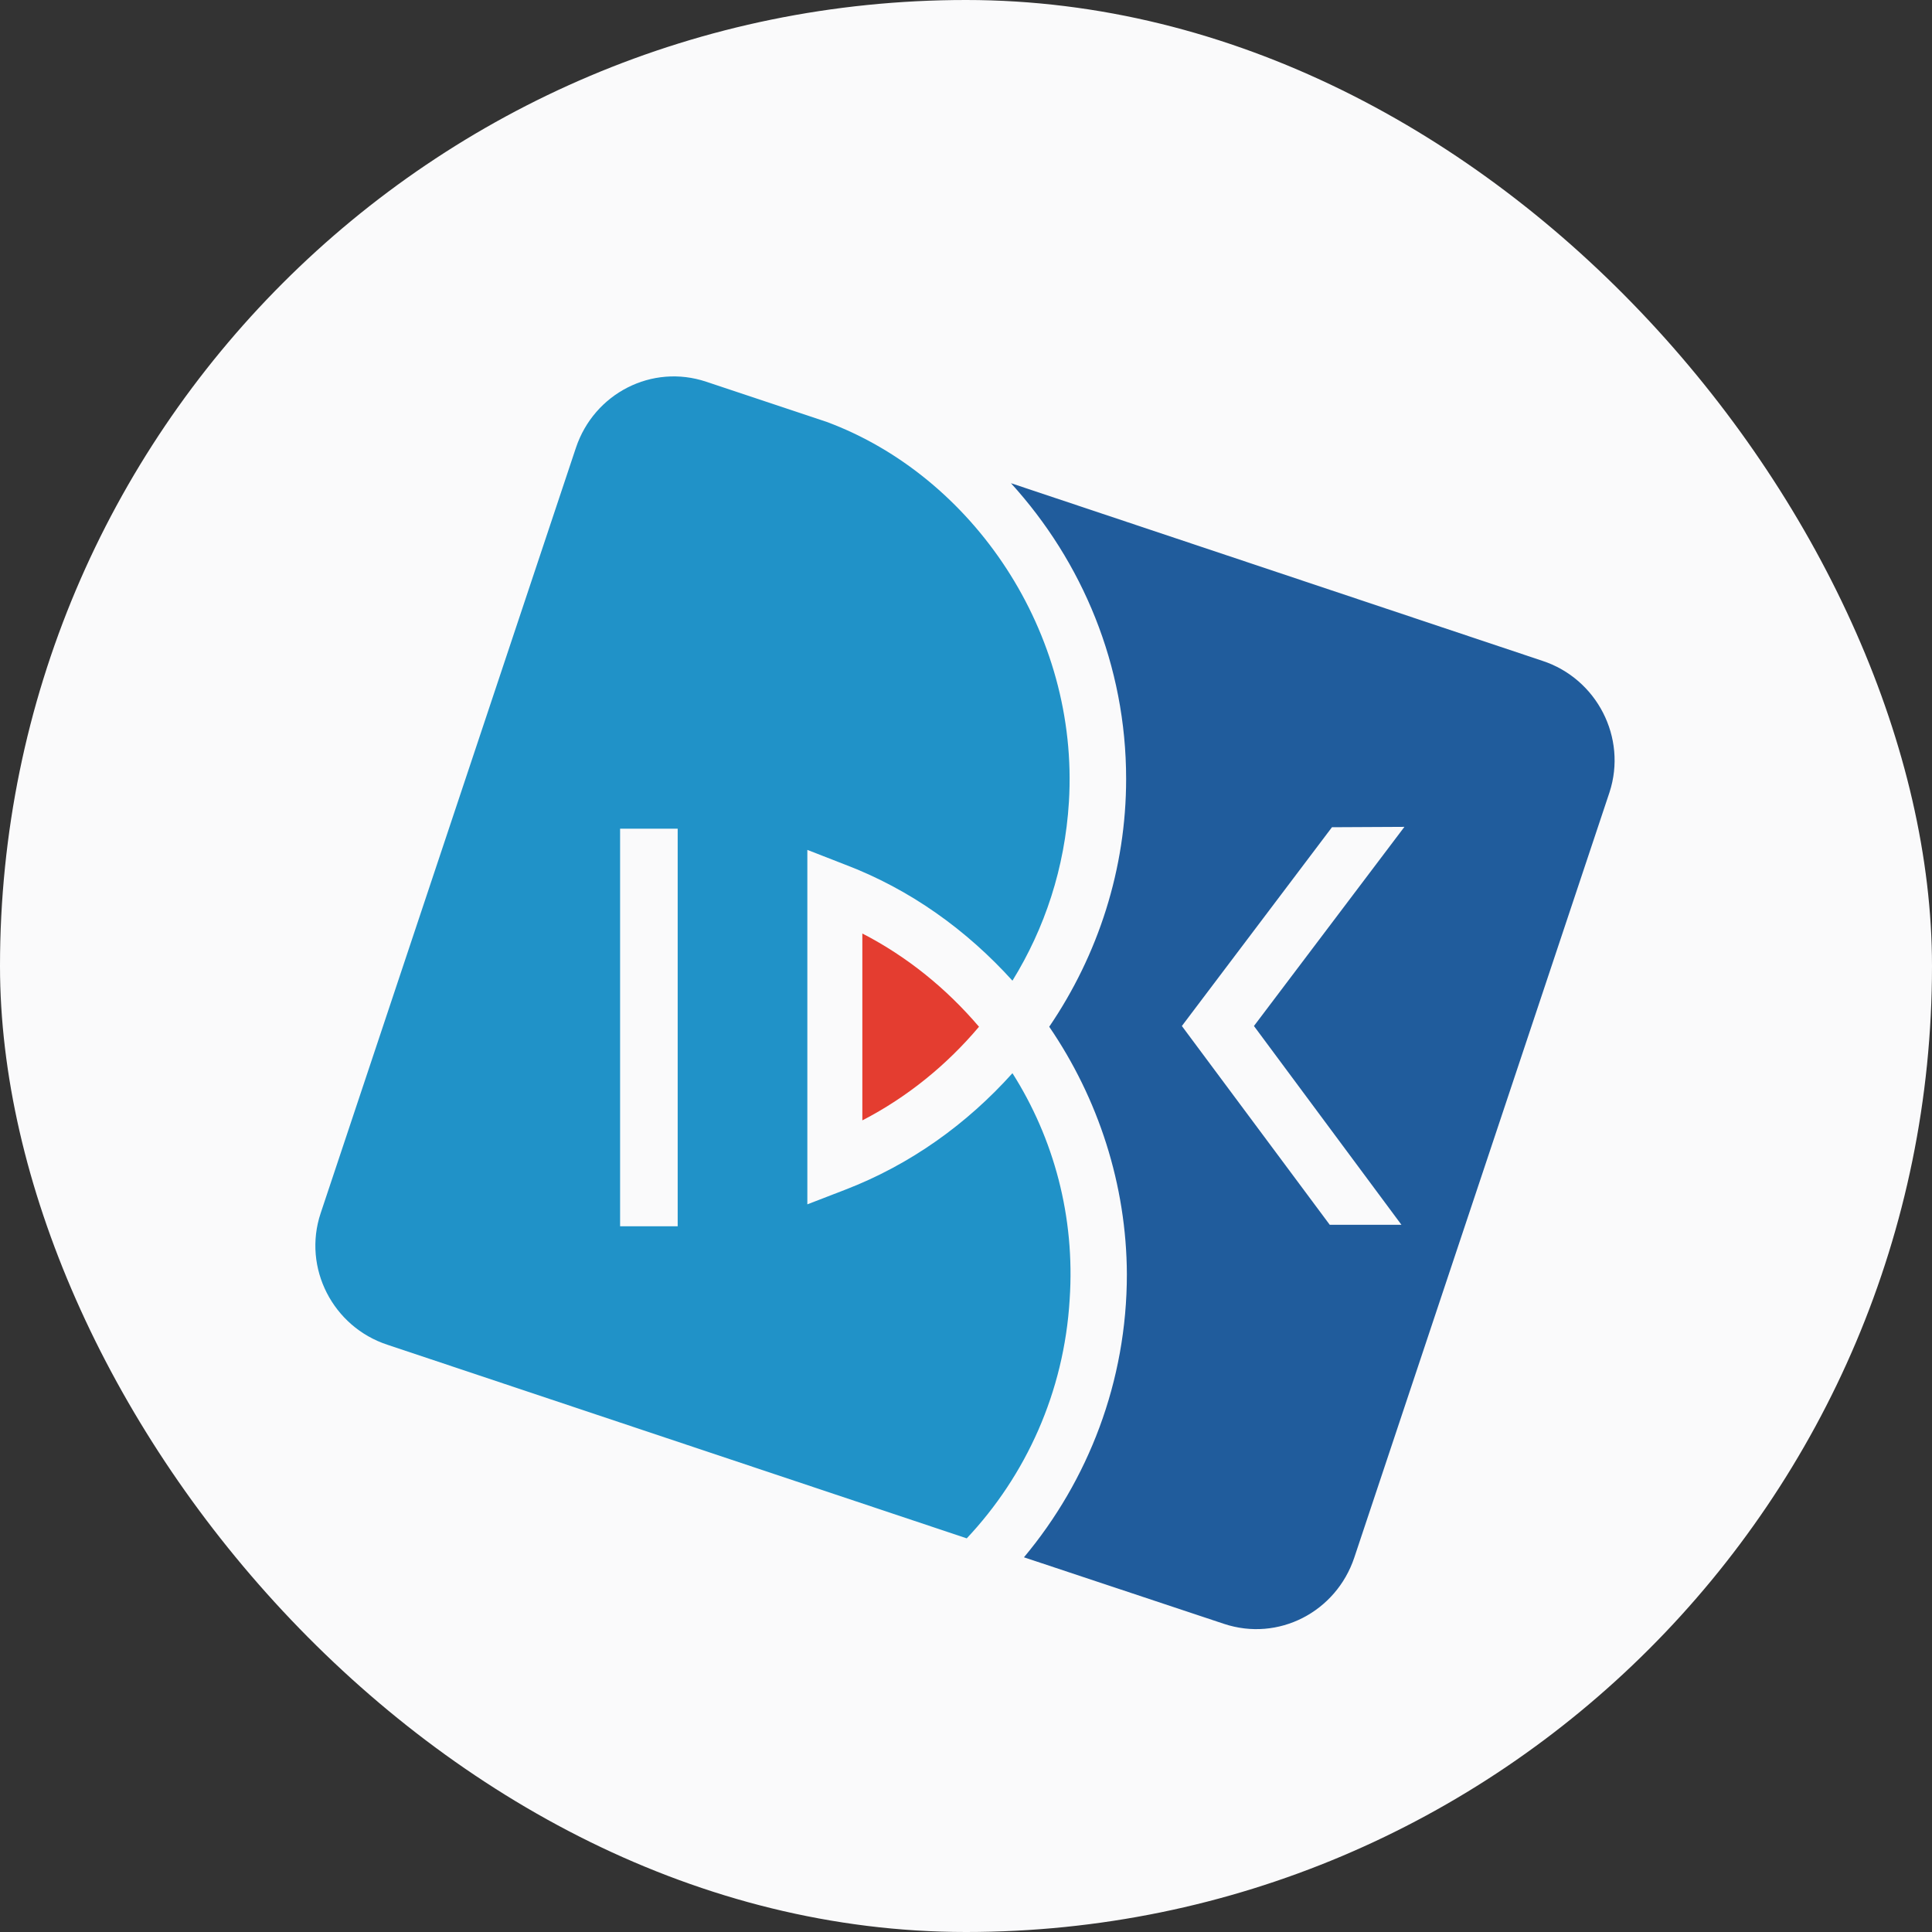 <svg width="52" height="52" viewBox="0 0 52 52" fill="none" xmlns="http://www.w3.org/2000/svg">
<rect x="0" y="0" width="52" height="52" fill="#333333" stroke="none"/>
<rect width="52" height="52" rx="26" fill="#FAFAFB"/>
<g clip-path="url(#clip0_1241_7379)">
<path d="M16.27 9.105C15.25 9.615 14.48 10.495 14.12 11.575L7.27 32.175C6.91 33.255 6.99 34.425 7.51 35.445C8.02 36.465 8.9 37.225 9.98 37.585L32.45 45.125C33.54 45.485 34.7 45.405 35.72 44.895C36.74 44.375 37.51 43.505 37.87 42.415L44.72 21.825C45.47 19.585 44.25 17.145 42.01 16.405L19.55 8.865C18.45 8.505 17.3 8.585 16.27 9.105Z" fill="#FAFAFB"/>
<path d="M27.25 28.885C26.03 30.245 24.51 31.345 22.74 32.025L21.73 32.415V22.875L22.73 23.265C24.5 23.935 26.02 25.035 27.25 26.395C28.12 24.985 28.66 23.365 28.77 21.585C29.05 17.015 26.18 12.815 22.25 11.355L19.01 10.275C17.55 9.785 15.99 10.585 15.5 12.055L8.63 32.655C8.14 34.125 8.96 35.715 10.43 36.195L26.02 41.405C27.61 39.715 28.64 37.475 28.79 34.975C28.94 32.745 28.36 30.635 27.25 28.885ZM18.24 22.305V33.005H16.69V22.305H18.24Z" fill="#2092C8"/>
<path d="M26.35 27.635C25.48 26.615 24.43 25.755 23.21 25.125V30.155C24.43 29.525 25.49 28.655 26.35 27.635Z" fill="#E43D30"/>
<path d="M41.51 17.785L27.21 13.005C29.13 15.115 30.31 17.905 30.31 20.965C30.31 23.385 29.56 25.695 28.24 27.635C29.56 29.565 30.32 31.885 30.33 34.295C30.33 37.185 29.29 39.845 27.56 41.915L32.94 43.705C34.41 44.195 35.96 43.385 36.45 41.925L43.32 21.325C43.8 19.855 42.98 18.265 41.51 17.785ZM37.72 32.965H35.79L31.81 27.615L35.85 22.265L37.8 22.255L33.75 27.615L37.72 32.965Z" fill="#205C9C"/>
</g>
<defs>
<clipPath id="clip0_1241_7379">
<rect width="37.9" height="36.71" fill="white" transform="translate(7.05 8.645)"/>
</clipPath>
</defs>
</svg>
